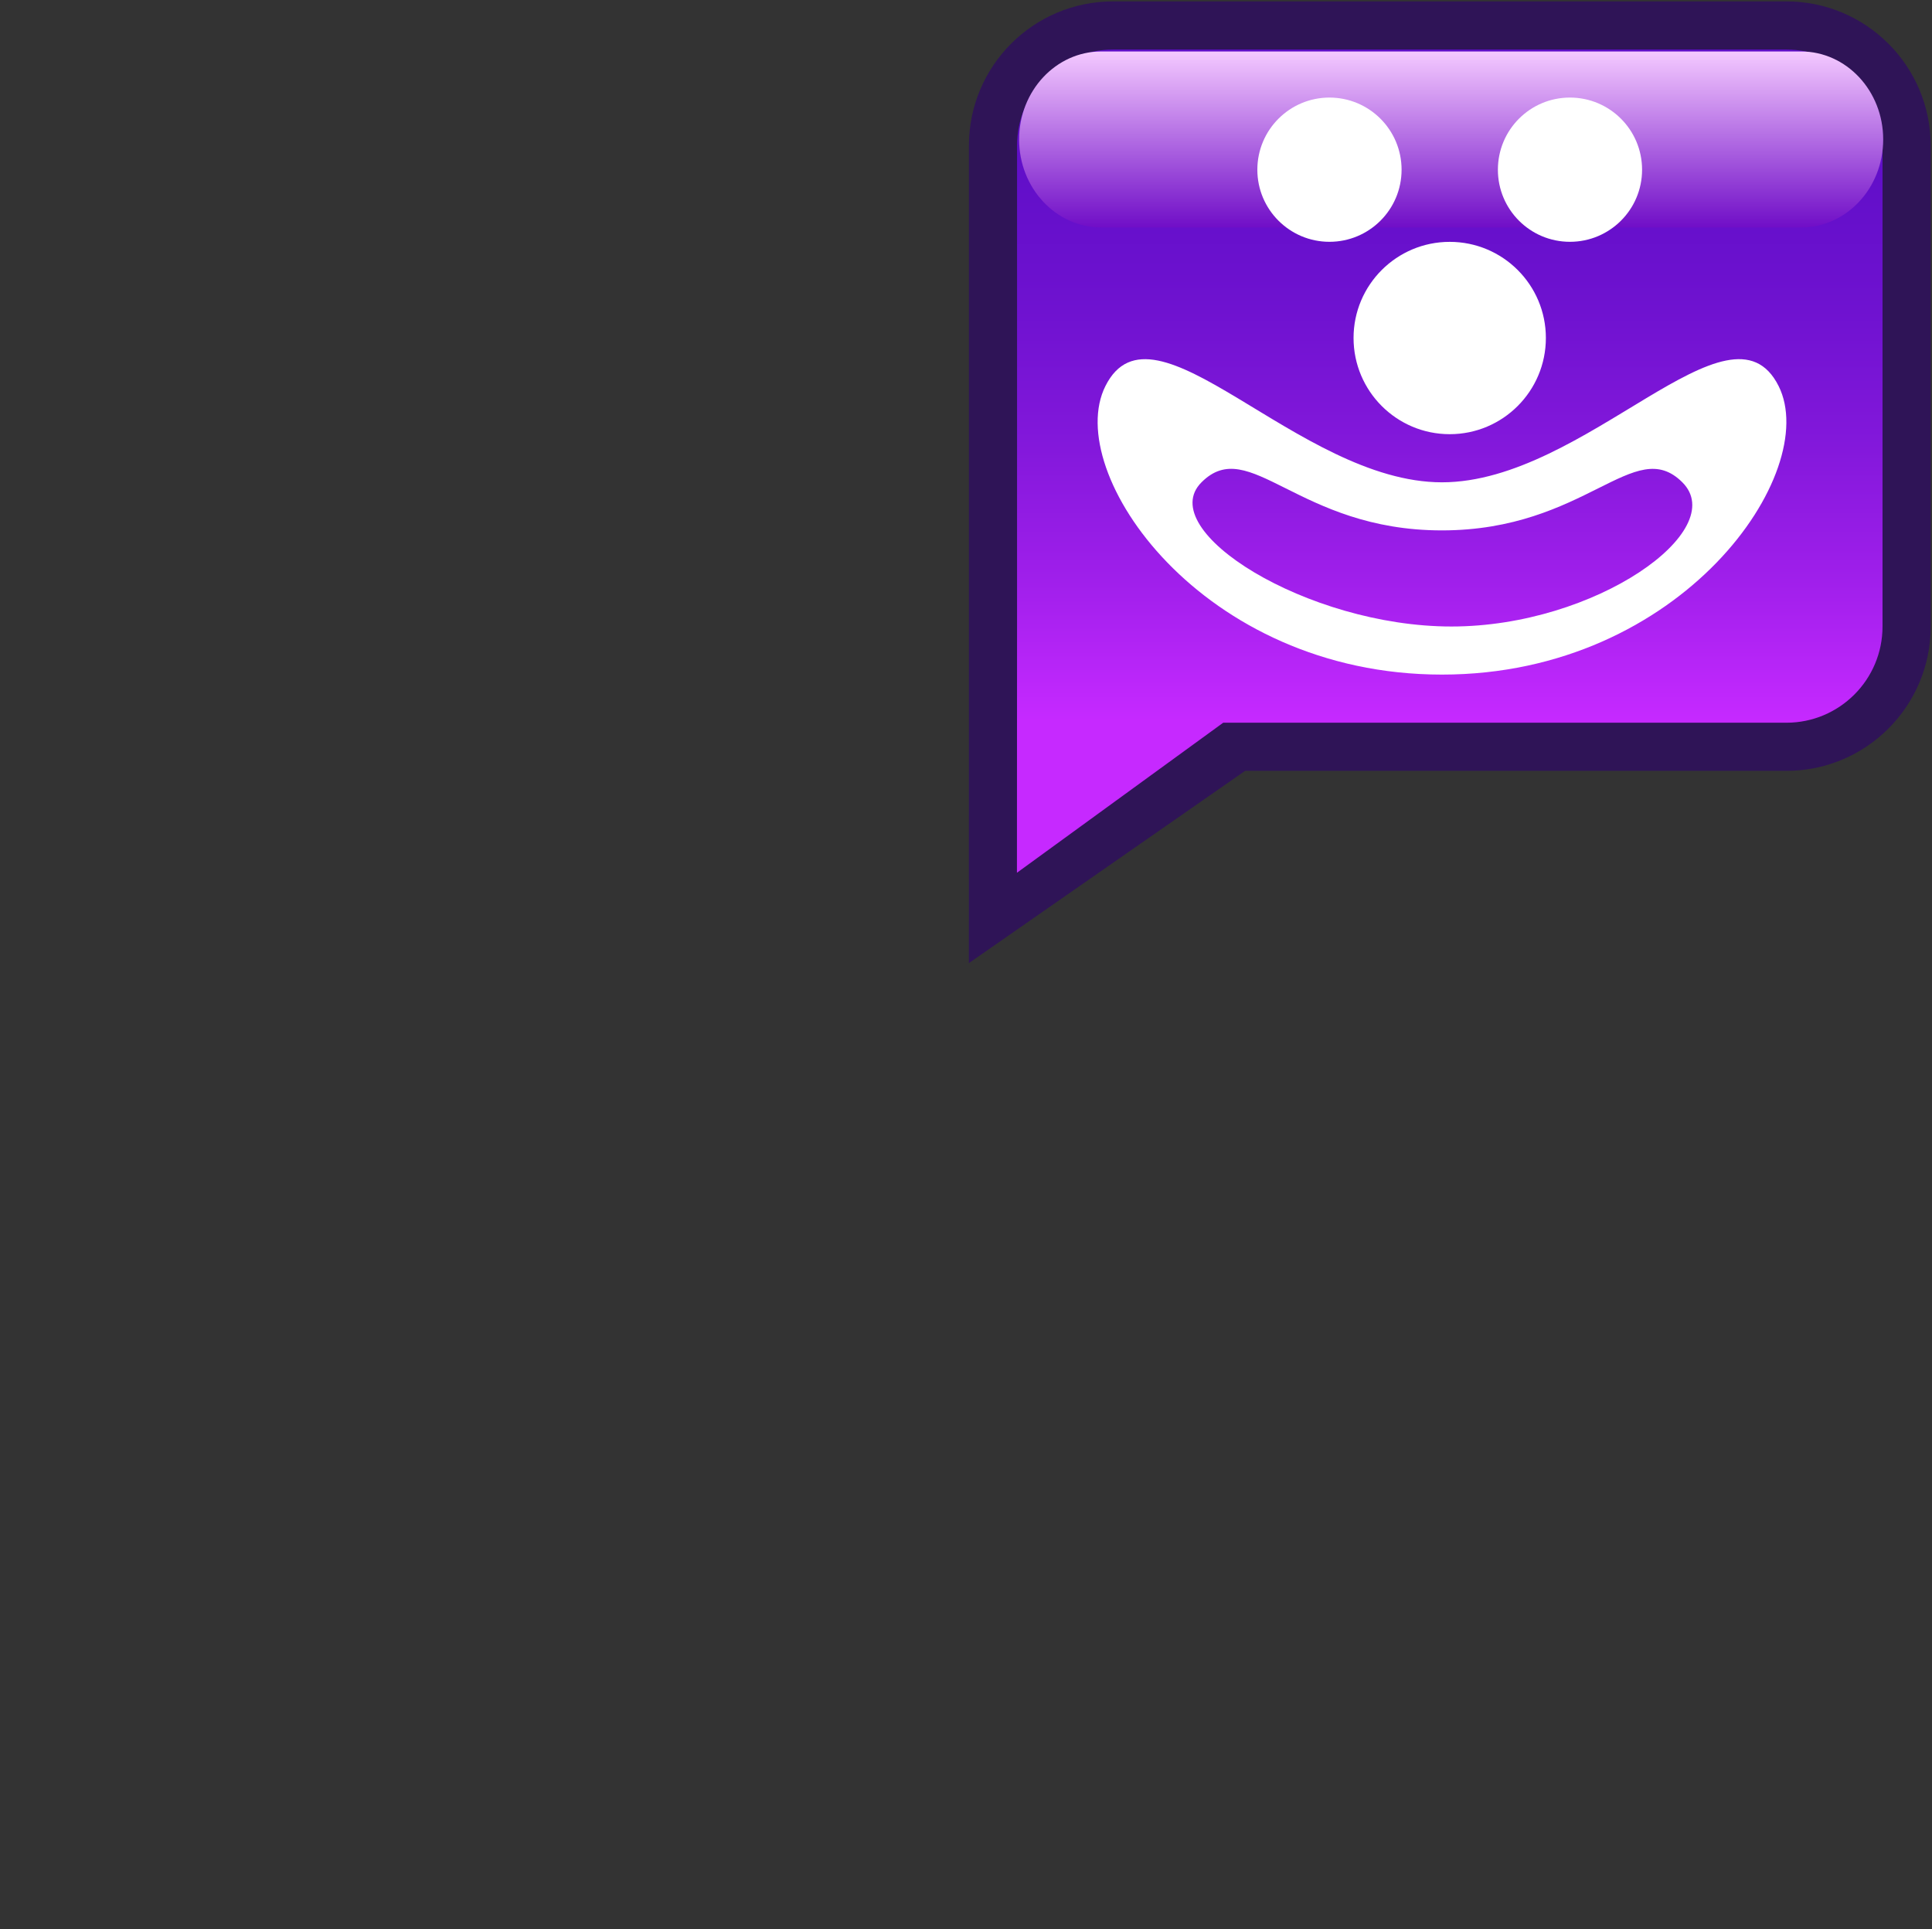 <?xml version="1.0" encoding="utf-8"?>
<!-- Generator: Adobe Illustrator 12.0.0, SVG Export Plug-In . SVG Version: 6.00 Build 51448)  -->
<!DOCTYPE svg PUBLIC "-//W3C//DTD SVG 1.1 Tiny//EN" "http://www.w3.org/Graphics/SVG/1.1/DTD/svg11-tiny.dtd">
<svg  version="1.1" baseProfile="tiny" id="Layer_1" xmlns="http://www.w3.org/2000/svg" xmlns:xlink="http://www.w3.org/1999/xlink" width="40.063" height="40"
	 viewBox="0 0 40.063 40" xml:space="preserve">
<rect x="0" y="0" width="40.063" height="40" fill="#333333" stroke="none"/>
<path fill="#2F1457" d="M37.043,0.029H23.082c-1.651,0-2.99,1.339-2.99,2.991v9.971l-0.001,6.98l5.728-3.987h11.225
	c1.652,0,2.992-1.341,2.992-2.993V3.02C40.035,1.368,38.695,0.029,37.043,0.029z"/>
<linearGradient id="XMLID_3_" gradientUnits="userSpaceOnUse" x1="30.062" y1="1.027" x2="30.062" y2="18.097">
	<stop  offset="0" style="stop-color:#5E0EC7"/>
	<stop  offset="0.156" style="stop-color:#620FC9"/>
	<stop  offset="0.317" style="stop-color:#6F12D0"/>
	<stop  offset="0.481" style="stop-color:#8318DB"/>
	<stop  offset="0.646" style="stop-color:#A01FEB"/>
	<stop  offset="0.811" style="stop-color:#C529FF"/>
	<stop  offset="0.815" style="stop-color:#C629FF"/>
</linearGradient>
<path fill="url(#XMLID_3_)" d="M37.043,1.027H23.082c-1.101,0-1.992,0.892-1.992,1.993v9.971l-0.002,5.106l4.277-3.111h11.678
	c1.102,0,1.994-0.893,1.994-1.995V3.02C39.037,1.919,38.145,1.027,37.043,1.027z"/>
<linearGradient id="XMLID_4_" gradientUnits="userSpaceOnUse" x1="30.092" y1="4.716" x2="30.092" y2="1.067">
	<stop  offset="0" style="stop-color:#700EC7"/>
	<stop  offset="1" style="stop-color:#F4C9FF"/>
</linearGradient>
<path fill="url(#XMLID_4_)" d="M39.051,2.892c0,1.008-0.762,1.825-1.705,1.825H22.838c-0.941,0-1.705-0.817-1.705-1.825l0,0
	c0-1.008,0.764-1.825,1.705-1.825h14.508C38.289,1.067,39.051,1.884,39.051,2.892L39.051,2.892z"/>
<path fill="#FFFFFF" d="M31.061,9.602"/>
<path fill="#FFFFFF" d="M31.061,11.995"/>
<path fill="#FFFFFF" d="M28.068,7.008c0,1.102,0.893,1.995,1.994,1.995s1.994-0.893,1.994-1.995c0-1.101-0.893-1.993-1.994-1.993
	S28.068,5.908,28.068,7.008z M36.883,8.006c-0.998-1.995-3.99,1.995-6.982,1.995c-2.99,0-5.982-3.989-6.979-1.995
	c-0.892,1.784,1.994,5.982,6.979,5.982C34.887,13.989,37.773,9.789,36.883,8.006z M30.098,12.991c-2.992,0-6.18-1.993-5.183-2.99
	c0.997-0.998,1.995,0.997,4.985,0.997c2.992,0,3.988-1.993,4.986-0.997S33.088,12.991,30.098,12.991z M27.568,5.014
	c0.826,0,1.496-0.668,1.496-1.495c0-0.827-0.67-1.496-1.496-1.496c-0.824,0-1.495,0.669-1.495,1.496
	C26.073,4.345,26.744,5.014,27.568,5.014z M32.555,5.014c0.826,0,1.496-0.668,1.496-1.495c0-0.827-0.67-1.496-1.496-1.496
	s-1.494,0.669-1.494,1.496C31.061,4.345,31.729,5.014,32.555,5.014z"/>
<rect fill="none" width="40.063" height="40"/>
</svg>
